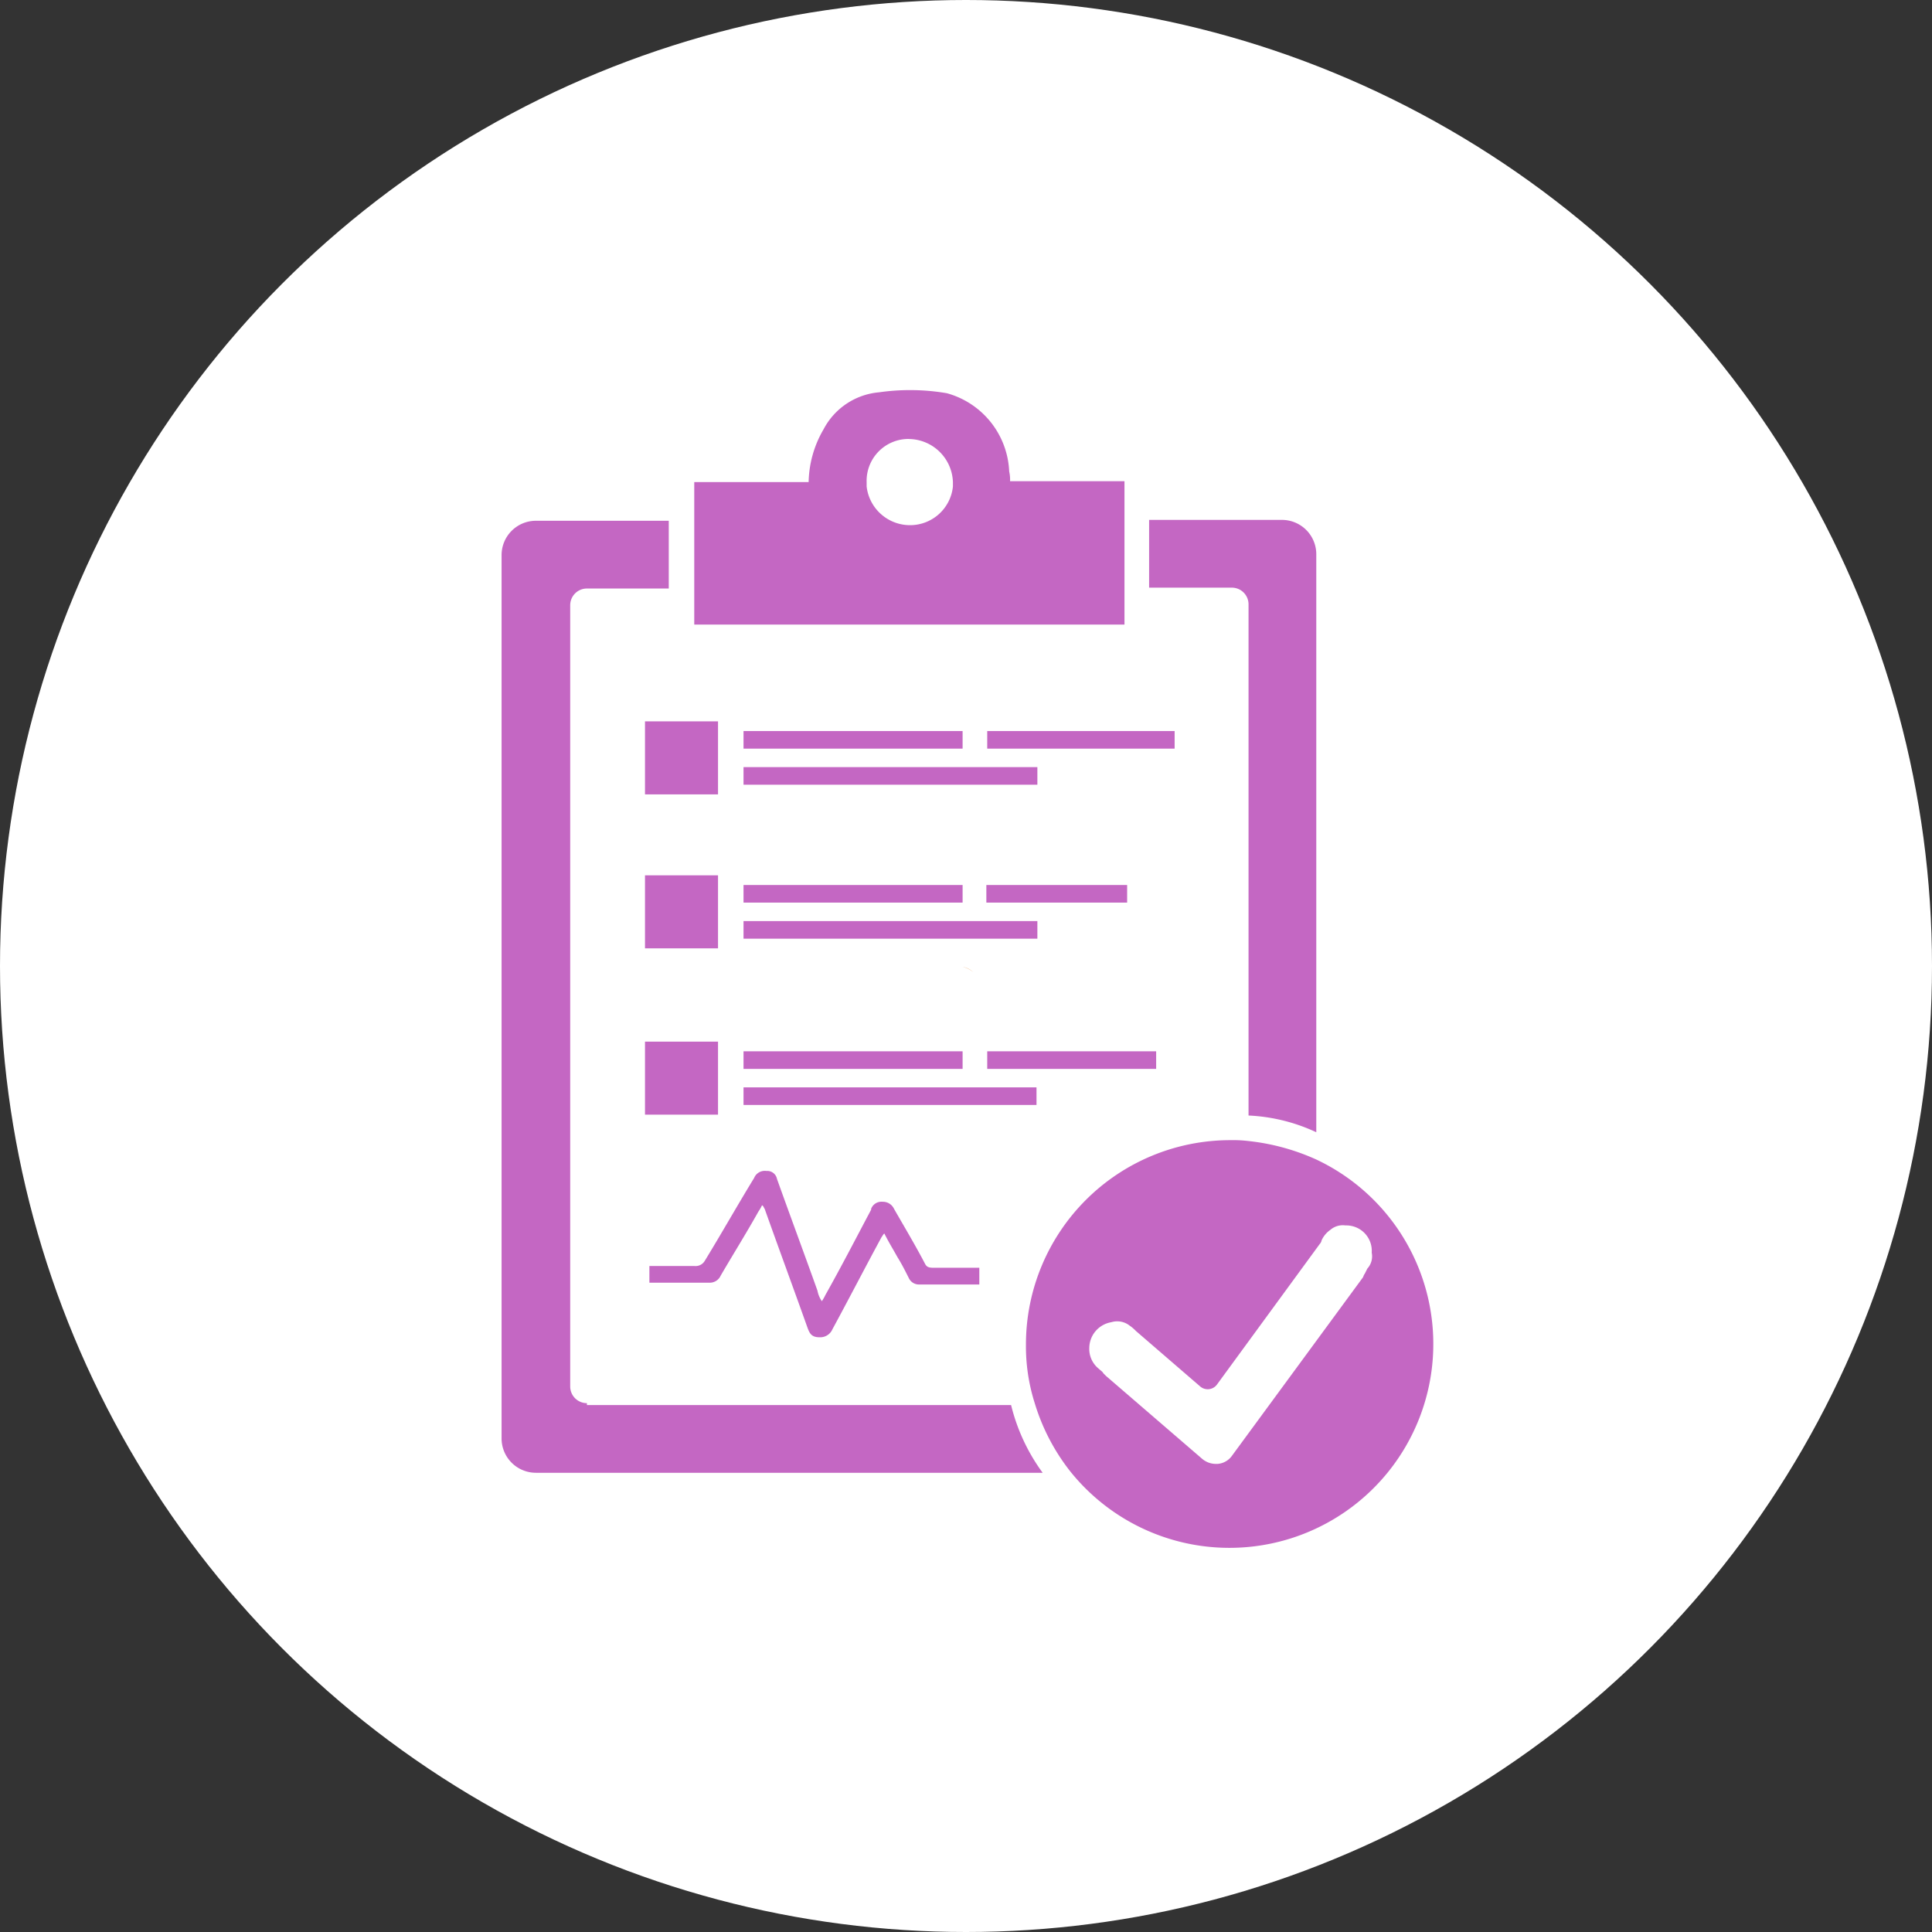 <svg xmlns="http://www.w3.org/2000/svg" viewBox="1046 1656 104 104"><rect x="1046" y="1656" width="104" height="104" fill="#333333" stroke="none"/><defs><style>.a{fill:#fff;}.b{fill:#e68025;}.c{fill:#c467c3;}.d{fill:none;}.e{fill:#347bbb;}</style></defs><circle class="a" cx="52" cy="52" r="52" transform="translate(1046 1656)"/><g transform="translate(1073 1677)"><path class="b" d="M52.968,65.784A1.291,1.291,0,0,0,52.4,65.5,1.08,1.08,0,0,1,52.968,65.784Z" transform="translate(-27.583 -34.455)"/><path class="c" d="M16.8,93.815v.9h3.268a.64.64,0,0,0,.568-.379c.663-1.137,1.373-2.273,2.037-3.457a2.06,2.06,0,0,0,.189-.332c.095.047.095.142.142.189.758,2.131,1.563,4.31,2.321,6.441.095.237.189.474.616.474a.714.714,0,0,0,.71-.426c.9-1.658,1.752-3.315,2.652-4.973.047-.047.047-.095.142-.189.237.474.474.852.71,1.279.237.379.426.758.616,1.137a.6.6,0,0,0,.568.332H34.56v-.9H32.1c-.284,0-.379-.047-.474-.237-.521-.995-1.089-1.942-1.658-2.936a.658.658,0,0,0-.616-.379.593.593,0,0,0-.616.379v.047c-.805,1.516-1.61,3.078-2.463,4.594a2.717,2.717,0,0,1-.189.332,1.459,1.459,0,0,1-.237-.568c-.71-1.989-1.468-4.026-2.179-6.015A.532.532,0,0,0,23.1,88.7a.619.619,0,0,0-.663.379c-.9,1.468-1.752,2.984-2.652,4.452a.573.573,0,0,1-.568.284Z" transform="translate(-8.843 -46.667)"/><path class="c" d="M75.229,86.242a11.9,11.9,0,0,0-3.647-.995,7,7,0,0,0-.995-.047A11,11,0,0,0,59.6,96.188a10.1,10.1,0,0,0,.474,3.173,11.148,11.148,0,0,0,1.894,3.647A10.975,10.975,0,1,0,75.229,86.242Zm2.747,5.873-.142.284c-.047.047-.047.095-.095.189L70.682,102.2a1.043,1.043,0,0,1-.758.426h-.142a1.137,1.137,0,0,1-.71-.284L63.91,97.893l-.142-.142c-.047-.095-.142-.142-.237-.237a1.366,1.366,0,0,1-.521-1.137A1.419,1.419,0,0,1,64.194,95a1.084,1.084,0,0,1,.995.189,2.06,2.06,0,0,1,.332.284l3.457,2.984a.62.62,0,0,0,.9-.095l5.541-7.578a.359.359,0,0,0,.095-.189,1.392,1.392,0,0,1,.474-.568,1.021,1.021,0,0,1,.805-.237h.047a1.369,1.369,0,0,1,1.373,1.468A.979.979,0,0,1,77.976,92.115Z" transform="translate(-31.373 -44.825)"/><path class="d" d="M43.721,10.141a2.356,2.356,0,0,0,2.321-2.084V7.821a2.321,2.321,0,1,0-4.641,0v.237A2.392,2.392,0,0,0,43.721,10.141Z" transform="translate(-21.793 -2.871)"/><path class="d" d="M43.415,22.4H37.637v1.989H14.478V22.4H8.7a.9.9,0,0,0-.9.9V65.356a.9.9,0,0,0,.9.9H32.854a11.683,11.683,0,0,1-.474-3.173A11,11,0,0,1,43.368,52.1a7,7,0,0,1,.995.047v-28.8A.982.982,0,0,0,43.415,22.4Z" transform="translate(-4.106 -11.768)"/><path class="c" d="M78.052,18.347a.9.9,0,0,1,.9.9V46.763a9.615,9.615,0,0,1,3.647.9V16.547A1.849,1.849,0,0,0,80.751,14.7H73.6v3.647h4.452Z" transform="translate(-38.743 -7.714)"/><path class="c" d="M4.594,62.3a.9.9,0,0,1-.9-.9V19.347a.9.9,0,0,1,.9-.9H9V14.8H1.847A1.849,1.849,0,0,0,0,16.647V64.2a1.849,1.849,0,0,0,1.847,1.847h27.28a10.3,10.3,0,0,1-1.7-3.647H4.594Z" transform="translate(0 -7.767)"/><path class="c" d="M21.9,10.582h0v1.989H45.059V10.582h0V6.936h0V4.852H38.9a1.943,1.943,0,0,0-.047-.521A4.57,4.57,0,0,0,35.493.116,11.774,11.774,0,0,0,31.846.068a3.738,3.738,0,0,0-2.984,1.989A5.826,5.826,0,0,0,28.057,4.9H21.9V6.936h0Zm11.556-8A2.4,2.4,0,0,1,35.824,4.9v.237A2.317,2.317,0,0,1,33.5,7.22a2.352,2.352,0,0,1-2.321-2.084V4.9A2.255,2.255,0,0,1,33.456,2.579Z" transform="translate(-11.528 0.05)"/><path class="e" d="M70.8,18.347h0V14.7h0Z" transform="translate(-37.269 -7.714)"/><path class="e" d="M21.9,18.347V14.7h0v3.647Z" transform="translate(-11.528 -7.714)"/><rect class="c" width="3.931" height="3.931" transform="translate(7.72 17.831)"/><rect class="c" width="11.793" height="0.947" transform="translate(13.024 18.352)"/><rect class="c" width="15.818" height="0.947" transform="translate(13.024 20.294)"/><rect class="c" width="10.088" height="0.947" transform="translate(26.143 18.352)"/><rect class="c" width="3.931" height="3.931" transform="translate(7.72 26.119)"/><rect class="c" width="11.793" height="0.947" transform="translate(13.024 26.64)"/><rect class="c" width="15.818" height="0.947" transform="translate(13.024 28.582)"/><rect class="c" width="7.578" height="0.947" transform="translate(26.096 26.64)"/><rect class="c" width="3.931" height="3.931" transform="translate(7.72 35.071)"/><rect class="c" width="11.793" height="0.947" transform="translate(13.024 35.592)"/><rect class="c" width="15.771" height="0.947" transform="translate(13.024 37.533)"/><rect class="c" width="9.093" height="0.947" transform="translate(26.143 35.592)"/></g></svg>